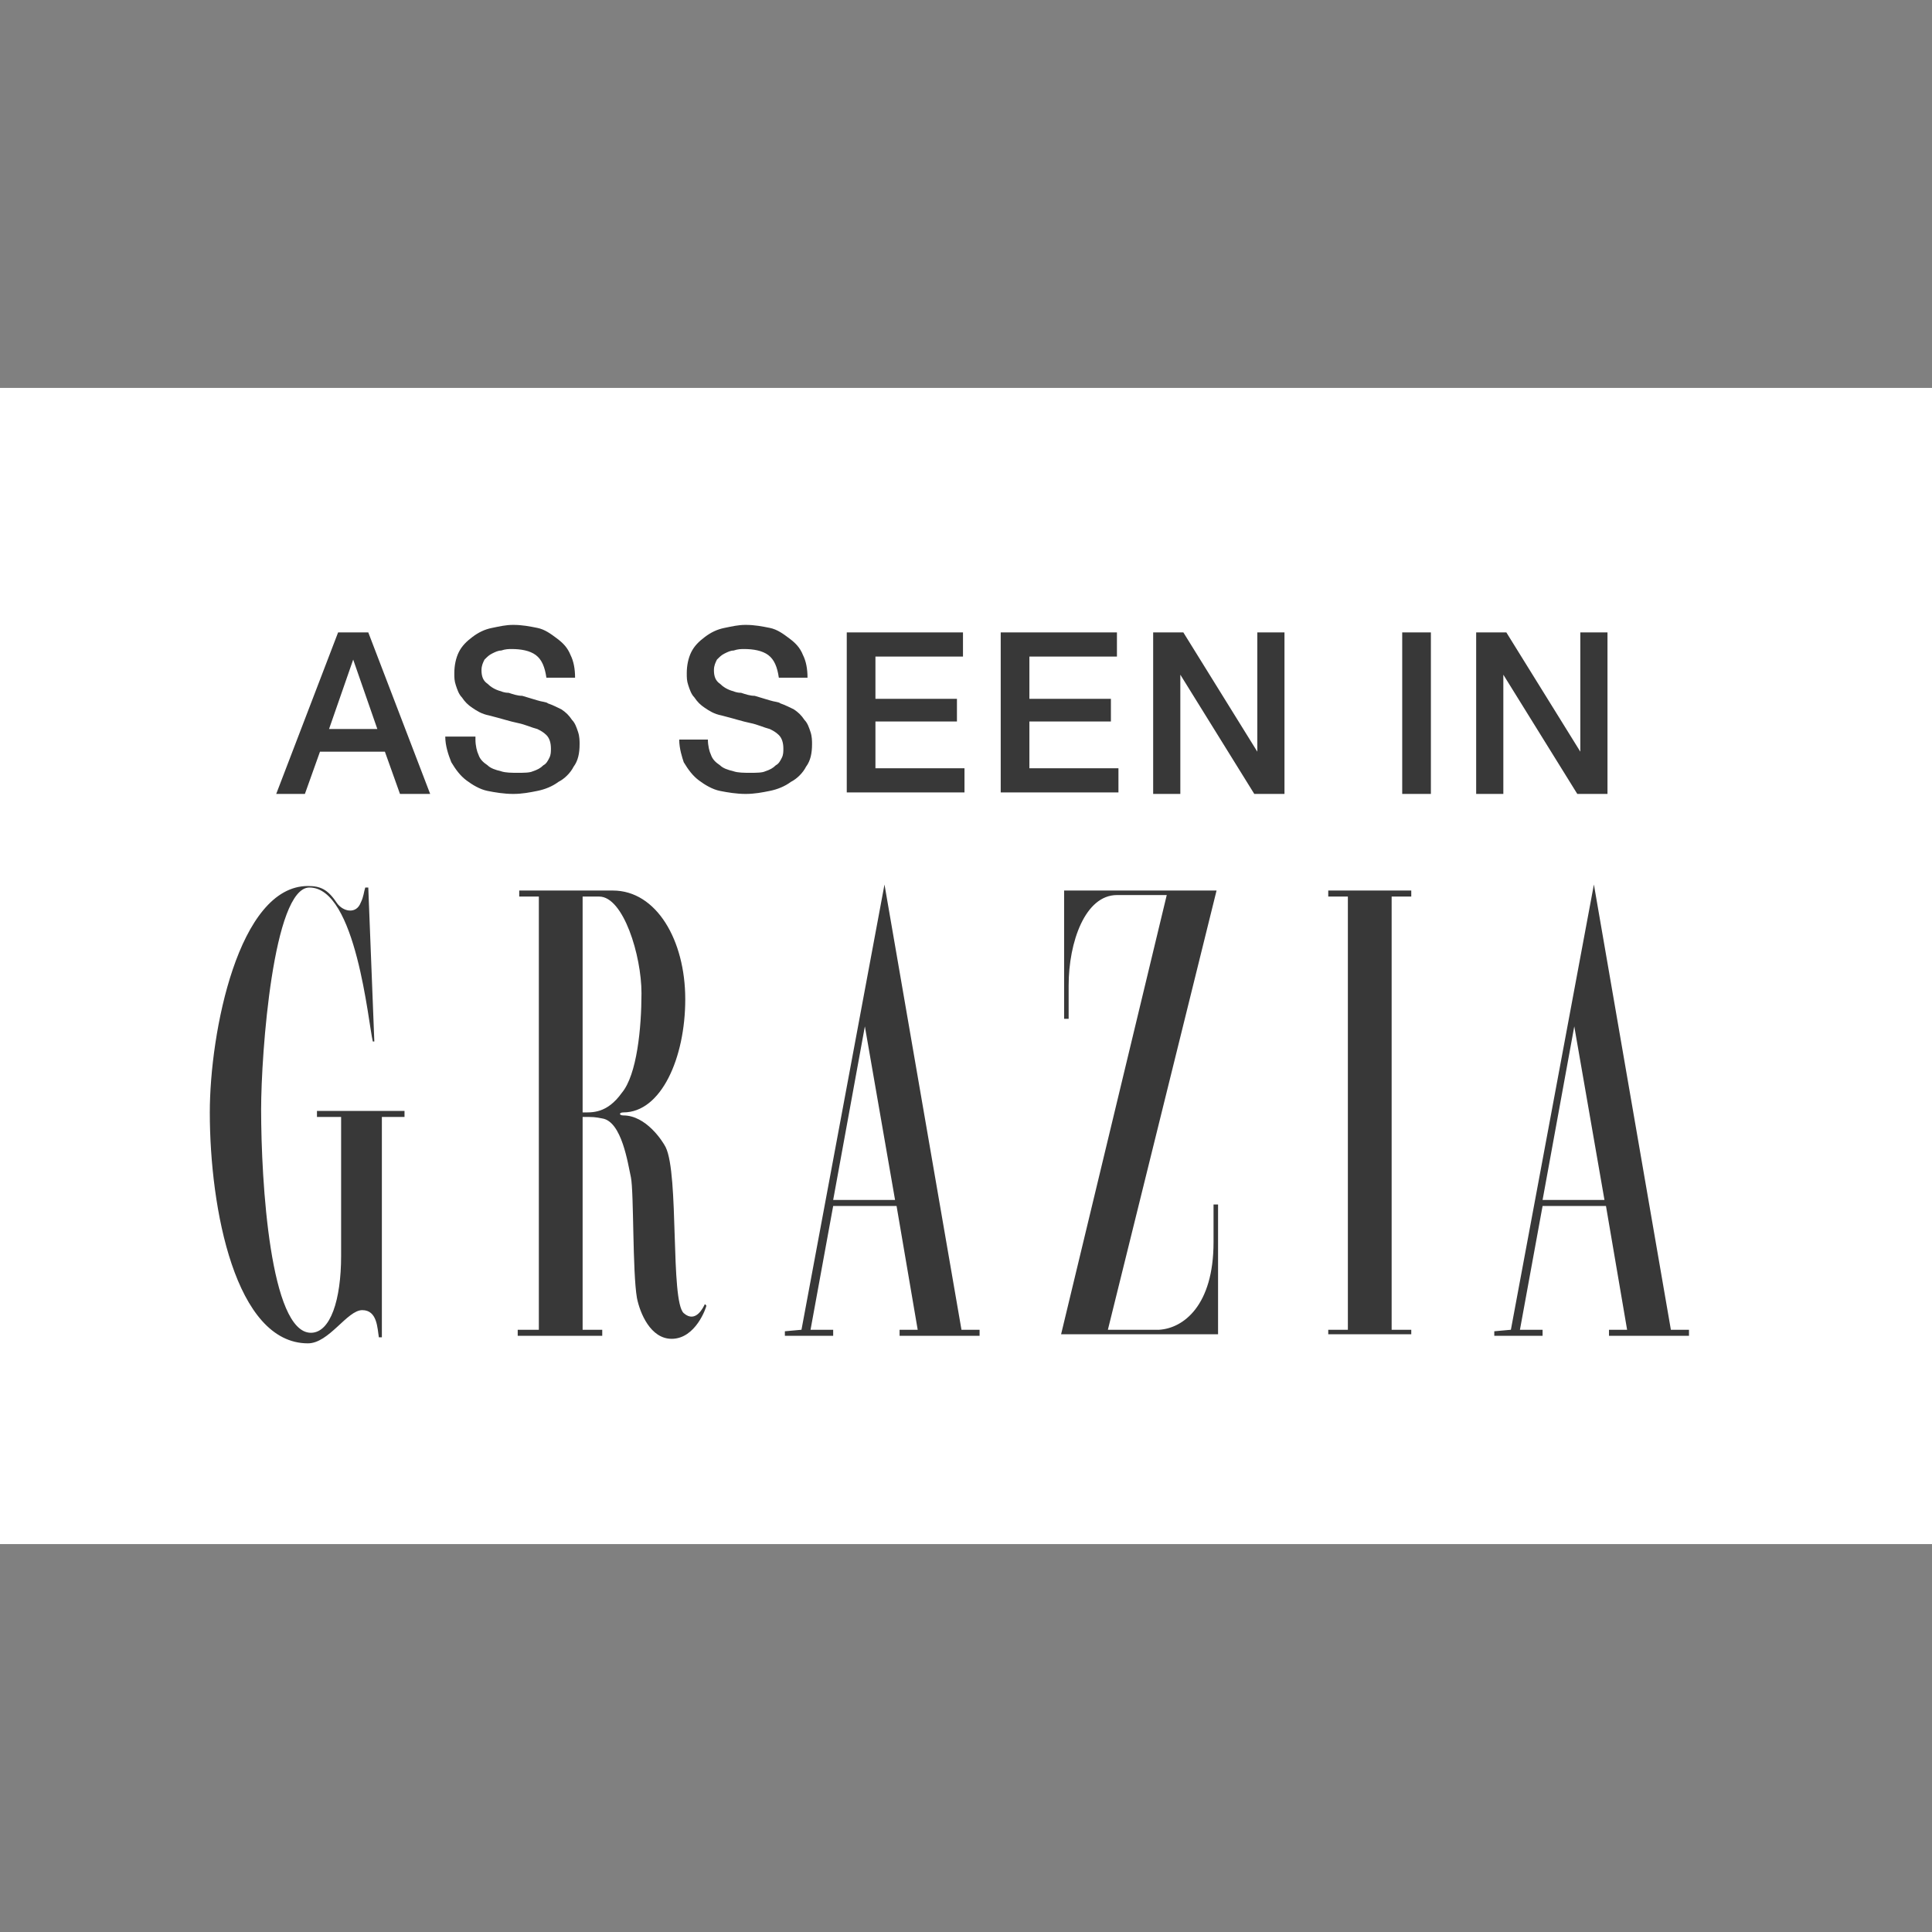<svg id="Layer_1" xmlns="http://www.w3.org/2000/svg" viewBox="0 0 128 128"><rect x="0" y="0" width="128" height="128" fill="#808080" stroke="none"/><style>.st0{fill-rule:evenodd;clip-rule:evenodd;fill:#FFF}.st1{fill:#383838}</style><path class="st0" d="M0 25.7h128v76.6H0z"/><path class="st1" d="M22.4 41.9h2l4.1 10.7h-2l-1-2.8h-4.3l-1 2.8h-1.9l4.1-10.7zm-.6 6.4H25l-1.6-4.6-1.6 4.6zM31.5 49c0 .4.1.8.2 1 .1.3.3.5.6.7.2.2.5.3.9.4.3.1.7.1 1.1.1.4 0 .8 0 1-.1.3-.1.5-.2.7-.4.2-.1.3-.3.4-.5.1-.2.1-.4.1-.6 0-.4-.1-.7-.3-.9-.2-.2-.4-.3-.6-.4-.4-.1-.8-.3-1.3-.4-.5-.1-1.1-.3-1.9-.5-.5-.1-.8-.3-1.1-.5-.3-.2-.5-.4-.7-.7-.2-.2-.3-.5-.4-.8-.1-.3-.1-.5-.1-.8 0-.5.1-1 .3-1.4.2-.4.5-.7.9-1 .4-.3.8-.5 1.3-.6.5-.1.9-.2 1.4-.2.6 0 1.1.1 1.6.2s.9.4 1.3.7c.4.3.7.6.9 1.1.2.4.3.9.3 1.5h-1.9c-.1-.7-.3-1.2-.7-1.5-.4-.3-1-.4-1.6-.4-.2 0-.4 0-.7.1-.2 0-.4.1-.6.2-.2.1-.3.2-.5.4-.1.2-.2.4-.2.7 0 .4.1.7.4.9.2.2.5.4.9.5 0 0 .2.1.5.1.3.1.6.2.9.2.3.1.7.2 1 .3.3.1.6.1.7.2.3.1.7.3.9.4.3.2.5.4.7.7.2.2.3.5.4.8.1.3.1.6.1.8 0 .6-.1 1.1-.4 1.5-.2.4-.6.8-1 1-.4.3-.9.5-1.4.6-.5.1-1 .2-1.6.2-.6 0-1.2-.1-1.7-.2s-1-.4-1.4-.7c-.4-.3-.7-.7-1-1.2-.2-.5-.4-1.1-.4-1.7h2zM46.9 49c0 .4.1.8.2 1 .1.3.3.5.6.7.2.2.5.3.9.4.3.1.7.1 1.1.1.4 0 .8 0 1-.1.3-.1.5-.2.7-.4.2-.1.3-.3.4-.5.1-.2.1-.4.1-.6 0-.4-.1-.7-.3-.9-.2-.2-.4-.3-.6-.4-.4-.1-.8-.3-1.3-.4-.5-.1-1.1-.3-1.9-.5-.5-.1-.8-.3-1.1-.5-.3-.2-.5-.4-.7-.7-.2-.2-.3-.5-.4-.8-.1-.3-.1-.5-.1-.8 0-.5.1-1 .3-1.4.2-.4.5-.7.9-1 .4-.3.8-.5 1.3-.6.5-.1.9-.2 1.4-.2.6 0 1.1.1 1.6.2s.9.4 1.3.7c.4.3.7.6.9 1.1.2.4.3.9.3 1.5h-1.9c-.1-.7-.3-1.2-.7-1.5-.4-.3-1-.4-1.6-.4-.2 0-.4 0-.7.1-.2 0-.4.1-.6.2-.2.1-.3.2-.5.4-.1.2-.2.4-.2.7 0 .4.1.7.4.9.2.2.5.4.9.5 0 0 .2.1.5.1.3.1.6.2.9.2.3.1.7.2 1 .3.3.1.6.1.7.2.3.1.7.3.9.4.3.2.5.4.7.7.2.2.3.5.4.8.1.3.1.6.1.8 0 .6-.1 1.1-.4 1.5-.2.4-.6.8-1 1-.4.3-.9.5-1.4.6-.5.1-1 .2-1.6.2-.6 0-1.2-.1-1.7-.2s-1-.4-1.4-.7c-.4-.3-.7-.7-1-1.2-.1-.3-.3-.9-.3-1.5h1.9zM56.1 41.9h7.7v1.6H58v2.8h5.4v1.5H58v3.1h5.9v1.6h-7.8V41.9zM66.3 41.9H74v1.6h-5.8v2.8h5.4v1.5h-5.4v3.1h5.9v1.6h-7.8V41.9zM76.4 41.9h2l4.9 7.9v-7.9h1.8v10.7h-2l-4.9-7.9v7.9h-1.8V41.9zM92.9 41.9h1.9v10.7h-1.9V41.9zM97.8 41.9h2l4.9 7.9v-7.9h1.8v10.7h-2l-4.9-7.9v7.9h-1.8V41.9z"/><g><path class="st1" d="M24.2 58.8h.2l.4 10.2h-.1c-.3-1.2-1.1-10.2-4.2-10.2-2.4 0-3.2 11-3.2 14.7 0 4.8.6 14.8 3.3 14.8 1.3 0 2-2.2 2-5.1V74H21v-.4h5.8v.4h-1.5v14.6h-.2c-.1-.6-.1-1.8-1.1-1.8S21.8 89 20.4 89c-4.8 0-6.5-8.9-6.5-15.3 0-5.3 1.9-15 6.5-15 .8 0 1.3.2 1.9 1.1.4.6 1.3.8 1.6 0 .2-.4.2-.7.3-1M89.3 88.1V59.4H88V59h5.5v.4h-1.3v28.7h1.3v.3H88v-.3h1.3V59.4M55.2 79.5h4.1l-2-11.5-2.1 11.5zm-2.1 8.6l5.5-29.5 5.1 29.5h1.2v.4h-5.3v-.4h1.2l-1.4-8.2h-4.2l-1.5 8.2h1.5v.4H52v-.3l1.1-.1zM102.2 79.5h4.1l-2-11.5-2.1 11.5zm-2.1 8.6l5.5-29.5 5.1 29.5h1.2v.4h-5.3v-.4h1.2l-1.4-8.2h-4.2l-1.5 8.2h1.5v.4H99v-.3l1.1-.1zM73.4 88.1h3.4c1.6-.1 3.6-1.6 3.6-5.8v-2.5h.3v8.6H70.3l7-29.1H74c-2.1 0-3.2 3.1-3.2 6v2.2h-.3V59h10.1l-7.2 29.1zM38.6 59.4v14.3c.6 0 1.6.1 2.6-1.3 1-1.2 1.3-4.3 1.3-6.6 0-2.5-1.2-6.4-2.8-6.4h-1.1zm-4.1-.4h6.1c2.9 0 4.8 3.3 4.8 7.2 0 3.9-1.6 7.5-4.1 7.5-.3 0-.3.2 0 .2 1.5 0 2.6 1.7 2.8 2.1.9 1.8.3 10.2 1.2 11 .8.7 1.3-.4 1.4-.6l.1.1c0 .1-.7 2.2-2.3 2.2-1.4 0-2.1-1.7-2.3-2.7-.3-1.7-.2-7-.4-8-.2-.9-.6-3.7-1.9-3.9-.5-.1-.6-.1-1.3-.1v14.1h1.3v.4h-5.6v-.4h1.4V59.4h-1.3V59z"/></g></svg>